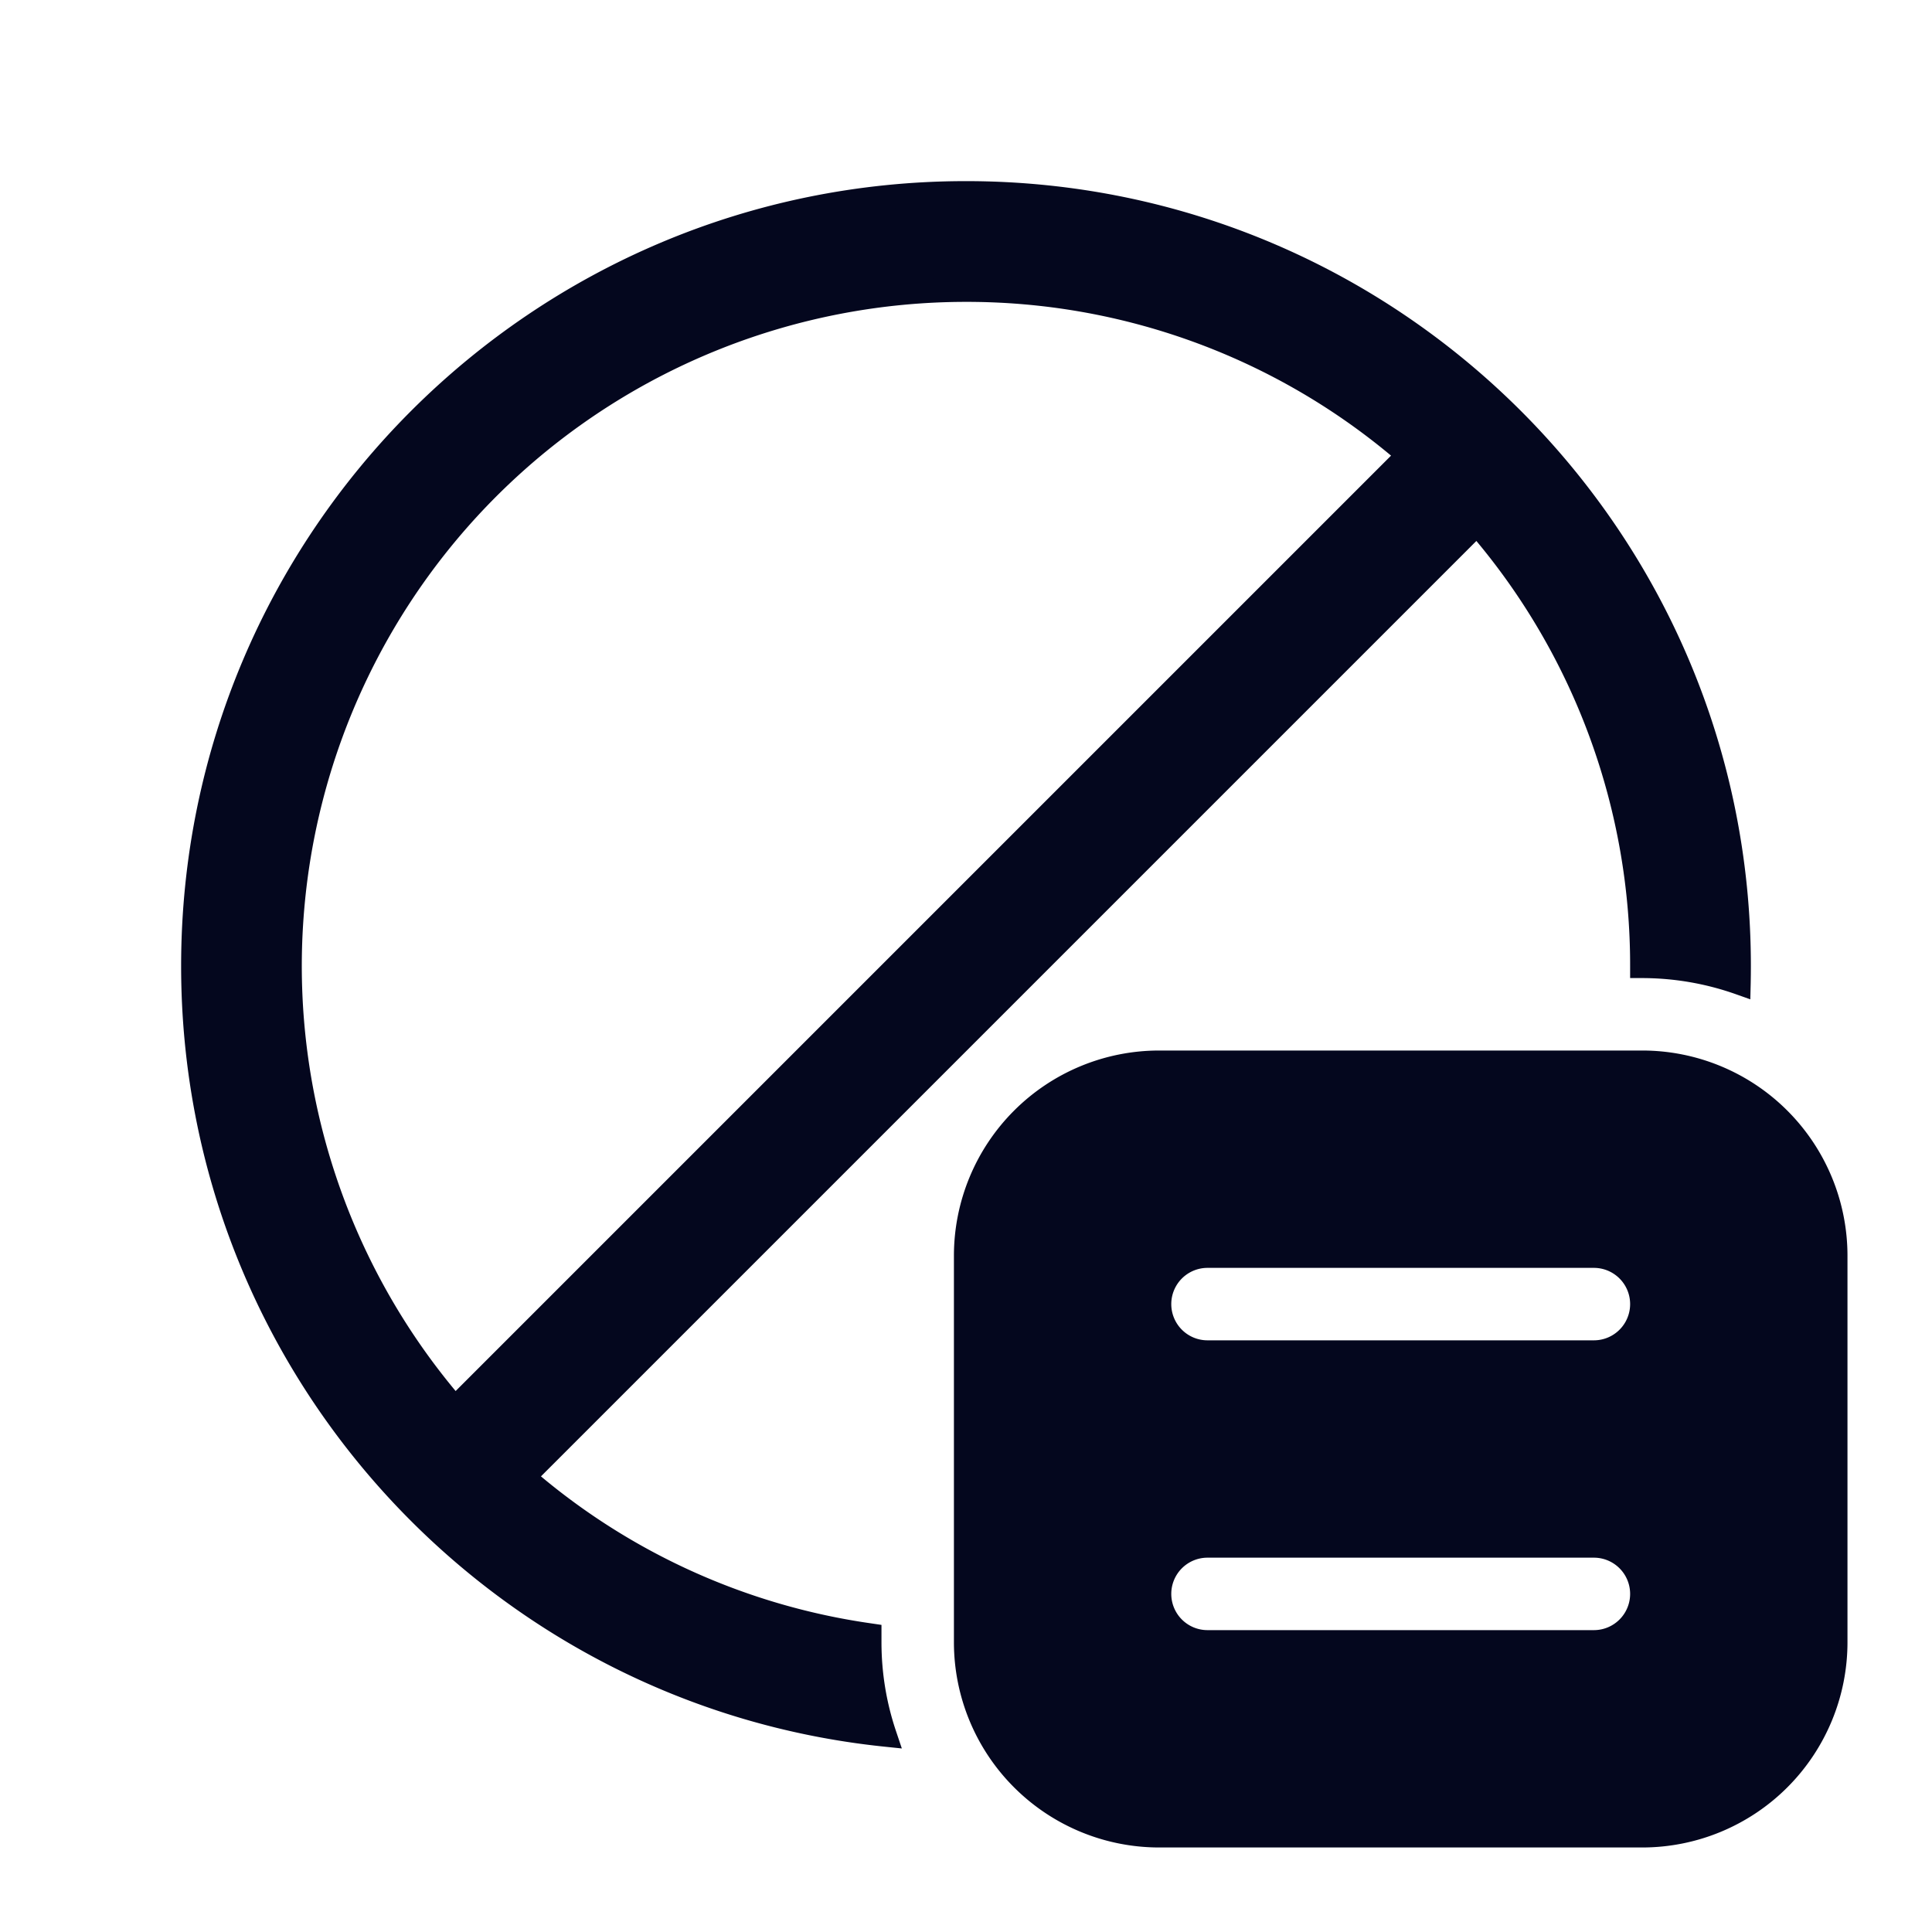 <svg xmlns="http://www.w3.org/2000/svg" width="24" height="24" fill="none"><path fill="#04071E" d="M21.6 12q0 .102-.002.204A3.6 3.6 0 0 0 20.4 12a8.37 8.37 0 0 0-2.051-5.5L6.499 18.349a8.37 8.37 0 0 0 4.301 1.966v.085c0 .401.066.787.187 1.147C6.16 21.041 2.4 16.96 2.4 12a9.6 9.6 0 0 1 19.2 0M5.651 17.5l11.85-11.849a8.4 8.4 0 0 0-11.85 11.85m8.749-4.3a2.4 2.4 0 0 0-2.4 2.4v4.8a2.4 2.4 0 0 0 2.4 2.4h6a2.4 2.4 0 0 0 2.4-2.4v-4.8a2.4 2.4 0 0 0-2.4-2.4zm.6 6h4.8a.6.6 0 0 1 0 1.2H15a.6.6 0 0 1 0-1.2m-.6-3a.6.6 0 0 1 .6-.6h4.8a.6.6 0 0 1 0 1.2H15a.6.6 0 0 1-.6-.6"/><path fill="#04071E" fill-rule="evenodd" d="M12 2.55A9.45 9.45 0 0 0 2.55 12c0 4.805 3.586 8.772 8.227 9.372a3.8 3.8 0 0 1-.127-.928 8.5 8.5 0 0 1-4.249-1.982l-.121-.105L18.357 6.28l.105.121a8.52 8.52 0 0 1 2.087 5.452q.468.019.901.146A9.45 9.45 0 0 0 12 2.55M2.25 12c0-5.385 4.365-9.75 9.75-9.75s9.75 4.365 9.75 9.75q0 .104-.002.207l-.005.207-.195-.069a3.5 3.5 0 0 0-1.148-.195h-.15V12a8.22 8.22 0 0 0-1.91-5.28L6.72 18.34a8.2 8.2 0 0 0 4.101 1.826l.129.019v.215c0 .385.063.754.179 1.1l.074.22-.232-.024C6.07 21.182 2.25 17.037 2.25 12m1.2 0a8.55 8.55 0 0 1 14.149-6.462l.121.105L5.643 17.72l-.105-.121A8.52 8.52 0 0 1 3.45 12M12 3.75a8.25 8.25 0 0 0-6.34 13.53L17.28 5.66A8.22 8.22 0 0 0 12 3.75m-.15 11.85a2.55 2.55 0 0 1 2.55-2.55h6a2.55 2.55 0 0 1 2.55 2.55v4.8a2.55 2.55 0 0 1-2.55 2.55h-6a2.55 2.55 0 0 1-2.55-2.55zm2.55-2.25a2.25 2.25 0 0 0-2.25 2.25v4.8a2.25 2.25 0 0 0 2.25 2.25h6a2.25 2.25 0 0 0 2.25-2.25v-4.8a2.25 2.25 0 0 0-2.25-2.25zm.6 2.4a.45.45 0 0 0 0 .9h4.8a.45.45 0 0 0 0-.9zm-.75.45a.75.75 0 0 1 .75-.75h4.8a.75.75 0 0 1 0 1.5H15a.75.75 0 0 1-.75-.75m.75 3.15a.45.45 0 0 0 0 .9h4.8a.45.45 0 0 0 0-.9zm-.75.45a.75.75 0 0 1 .75-.75h4.8a.75.75 0 0 1 0 1.5H15a.75.75 0 0 1-.75-.75" clip-rule="evenodd"/></svg>
